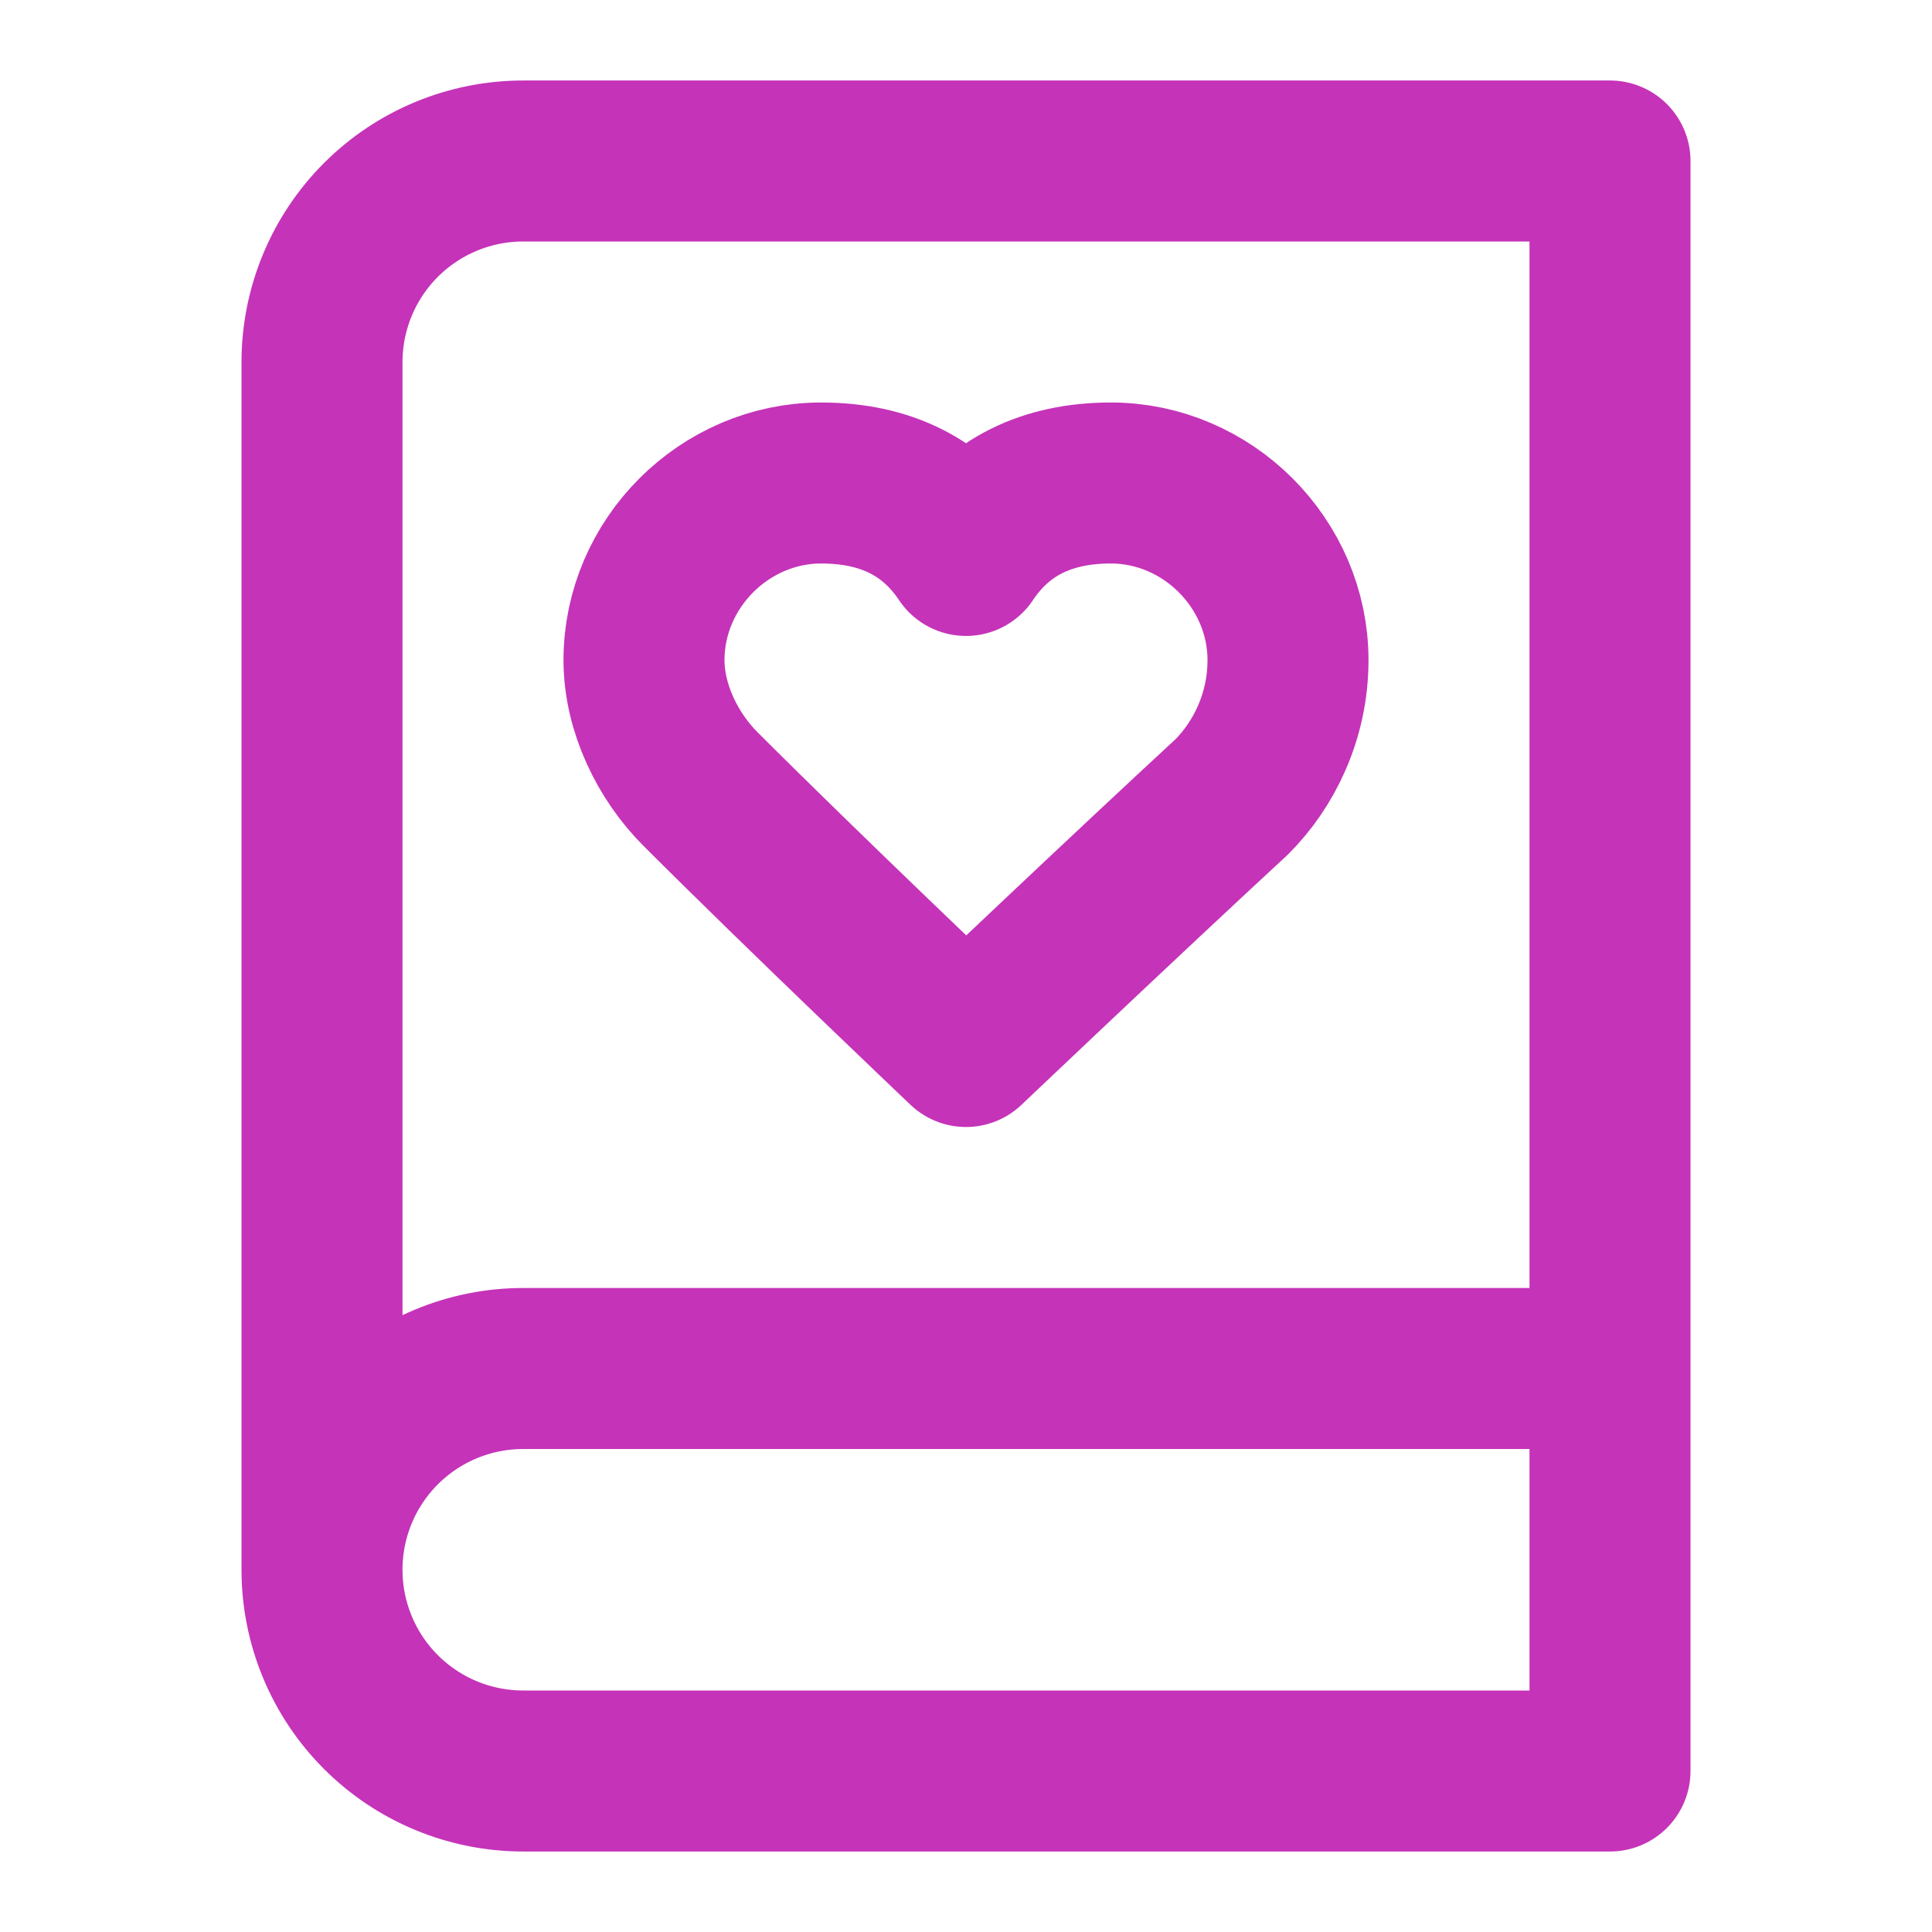 <svg width="24" height="24" viewBox="0 0 24 24" fill="none" xmlns="http://www.w3.org/2000/svg">
<path d="M4 19.5V4.5C4 3.837 4.263 3.201 4.732 2.732C5.201 2.263 5.837 2 6.5 2H20V22H6.5C5.837 22 5.201 21.737 4.732 21.268C4.263 20.799 4 20.163 4 19.5ZM4 19.5C4 18.837 4.263 18.201 4.732 17.732C5.201 17.263 5.837 17 6.5 17H20M16 8.2C16 7 15 6 13.8 6C13 6 12.4 6.3 12 6.9C11.6 6.3 11 6 10.2 6C9 6 8 7 8 8.2C8 8.8 8.3 9.4 8.7 9.8C10 11.1 12 13 12 13C12 13 14 11.1 15.3 9.9C15.7 9.5 16 8.9 16 8.2Z" stroke="#C533B9" stroke-width="2" stroke-linecap="round" stroke-linejoin="round"/>
</svg>
